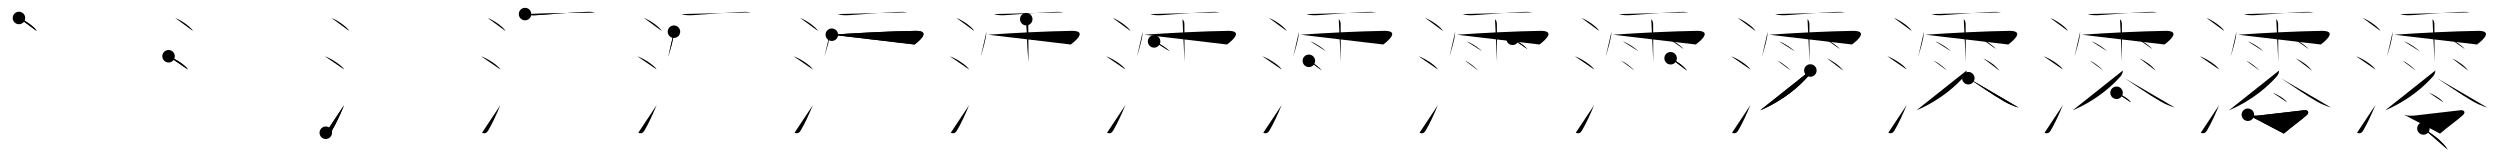 <svg class="stroke_order_diagram--svg_container_for_518662afd5dda79658001131" style="height: 100px; width: 1600px;" viewbox="0 0 1600 100"><desc>Created with Snap</desc><defs></defs><line class="stroke_order_diagram--bounding_box" x1="1" x2="1599" y1="1" y2="1"></line><line class="stroke_order_diagram--bounding_box" x1="1" x2="1" y1="1" y2="99"></line><line class="stroke_order_diagram--bounding_box" x1="1" x2="1599" y1="99" y2="99"></line><line class="stroke_order_diagram--guide_line" x1="0" x2="1600" y1="50" y2="50"></line><line class="stroke_order_diagram--guide_line" x1="50" x2="50" y1="1" y2="99"></line><line class="stroke_order_diagram--bounding_box" x1="99" x2="99" y1="1" y2="99"></line><path class="stroke_order_diagram--current_path" d="M16.13,15.5c4.01,1.47,10.36,6.05,11.37,8.34" id="kvg:06faa-s1" kvg:type="㇔" transform="matrix(1,0,0,1,-4,-4)" xmlns:kvg="http://kanjivg.tagaini.net"></path><path class="stroke_order_diagram--current_path" d="M16.13,15.5c4.01,1.47,10.36,6.05,11.37,8.34" id="Ske2pheujp" kvg:type="㇔" transform="matrix(1,0,0,1,-4,-4)" xmlns:kvg="http://kanjivg.tagaini.net"></path><circle class="stroke_order_diagram--path_start" cx="16.13" cy="15.5" r="4" transform="matrix(1,0,0,1,-4,-4)"></circle><line class="stroke_order_diagram--guide_line" x1="150" x2="150" y1="1" y2="99"></line><line class="stroke_order_diagram--bounding_box" x1="199" x2="199" y1="1" y2="99"></line><path class="stroke_order_diagram--existing_path" d="M16.13,15.5c4.01,1.47,10.36,6.05,11.37,8.34" id="Ske2pheujs" kvg:type="㇔" transform="matrix(1,0,0,1,96,-4)" xmlns:kvg="http://kanjivg.tagaini.net"></path><path class="stroke_order_diagram--current_path" d="M11.88,40c4.37,1.5,11.28,6.17,12.38,8.5" id="kvg:06faa-s2" kvg:type="㇔" transform="matrix(1,0,0,1,96,-4)" xmlns:kvg="http://kanjivg.tagaini.net"></path><path class="stroke_order_diagram--current_path" d="M11.88,40c4.37,1.5,11.28,6.17,12.38,8.5" id="Ske2pheuju" kvg:type="㇔" transform="matrix(1,0,0,1,96,-4)" xmlns:kvg="http://kanjivg.tagaini.net"></path><circle class="stroke_order_diagram--path_start" cx="11.88" cy="40" r="4" transform="matrix(1,0,0,1,96,-4)"></circle><line class="stroke_order_diagram--guide_line" x1="250" x2="250" y1="1" y2="99"></line><line class="stroke_order_diagram--bounding_box" x1="299" x2="299" y1="1" y2="99"></line><path class="stroke_order_diagram--existing_path" d="M16.13,15.5c4.01,1.47,10.36,6.05,11.37,8.34" id="Ske2pheujx" kvg:type="㇔" transform="matrix(1,0,0,1,196,-4)" xmlns:kvg="http://kanjivg.tagaini.net"></path><path class="stroke_order_diagram--existing_path" d="M11.88,40c4.37,1.5,11.28,6.17,12.38,8.5" id="Ske2pheujy" kvg:type="㇔" transform="matrix(1,0,0,1,196,-4)" xmlns:kvg="http://kanjivg.tagaini.net"></path><path class="stroke_order_diagram--current_path" d="M12.5,88.96c1.88,0.79,3.06,0.11,4-1.5c2.75-4.7,5.25-10.2,7.75-16.2" id="kvg:06faa-s3" kvg:type="㇀" transform="matrix(1,0,0,1,196,-4)" xmlns:kvg="http://kanjivg.tagaini.net"></path><path class="stroke_order_diagram--current_path" d="M12.5,88.96c1.88,0.79,3.06,0.11,4-1.5c2.75-4.7,5.25-10.2,7.75-16.2" id="Ske2pheuj10" kvg:type="㇀" transform="matrix(1,0,0,1,196,-4)" xmlns:kvg="http://kanjivg.tagaini.net"></path><circle class="stroke_order_diagram--path_start" cx="12.5" cy="88.96" r="4" transform="matrix(1,0,0,1,196,-4)"></circle><line class="stroke_order_diagram--guide_line" x1="350" x2="350" y1="1" y2="99"></line><line class="stroke_order_diagram--bounding_box" x1="399" x2="399" y1="1" y2="99"></line><path class="stroke_order_diagram--existing_path" d="M16.13,15.5c4.01,1.47,10.36,6.05,11.37,8.34" id="Ske2pheuj13" kvg:type="㇔" transform="matrix(1,0,0,1,296,-4)" xmlns:kvg="http://kanjivg.tagaini.net"></path><path class="stroke_order_diagram--existing_path" d="M11.88,40c4.37,1.5,11.28,6.17,12.38,8.5" id="Ske2pheuj14" kvg:type="㇔" transform="matrix(1,0,0,1,296,-4)" xmlns:kvg="http://kanjivg.tagaini.net"></path><path class="stroke_order_diagram--existing_path" d="M12.5,88.96c1.88,0.79,3.06,0.11,4-1.5c2.75-4.7,5.25-10.2,7.75-16.2" id="Ske2pheuj15" kvg:type="㇀" transform="matrix(1,0,0,1,296,-4)" xmlns:kvg="http://kanjivg.tagaini.net"></path><path class="stroke_order_diagram--current_path" d="M40.03,13.01c2.85,0.86,5.02,0.84,7.85,0.66c8.23-0.51,21.15-1.59,30.37-2.02c2.05-0.09,4.25-0.15,6.41,0.26" id="kvg:06faa-s4" kvg:type="㇐" transform="matrix(1,0,0,1,296,-4)" xmlns:kvg="http://kanjivg.tagaini.net"></path><path class="stroke_order_diagram--current_path" d="M40.03,13.01c2.85,0.86,5.02,0.84,7.85,0.66c8.23-0.51,21.15-1.59,30.37-2.02c2.05-0.09,4.25-0.15,6.41,0.26" id="Ske2pheuj17" kvg:type="㇐" transform="matrix(1,0,0,1,296,-4)" xmlns:kvg="http://kanjivg.tagaini.net"></path><circle class="stroke_order_diagram--path_start" cx="40.03" cy="13.01" r="4" transform="matrix(1,0,0,1,296,-4)"></circle><line class="stroke_order_diagram--guide_line" x1="450" x2="450" y1="1" y2="99"></line><line class="stroke_order_diagram--bounding_box" x1="499" x2="499" y1="1" y2="99"></line><path class="stroke_order_diagram--existing_path" d="M16.13,15.5c4.01,1.47,10.36,6.05,11.37,8.34" id="Ske2pheuj1a" kvg:type="㇔" transform="matrix(1,0,0,1,396,-4)" xmlns:kvg="http://kanjivg.tagaini.net"></path><path class="stroke_order_diagram--existing_path" d="M11.88,40c4.37,1.5,11.28,6.17,12.38,8.5" id="Ske2pheuj1b" kvg:type="㇔" transform="matrix(1,0,0,1,396,-4)" xmlns:kvg="http://kanjivg.tagaini.net"></path><path class="stroke_order_diagram--existing_path" d="M12.5,88.96c1.88,0.79,3.06,0.11,4-1.5c2.75-4.7,5.25-10.2,7.75-16.2" id="Ske2pheuj1c" kvg:type="㇀" transform="matrix(1,0,0,1,396,-4)" xmlns:kvg="http://kanjivg.tagaini.net"></path><path class="stroke_order_diagram--existing_path" d="M40.03,13.01c2.85,0.86,5.02,0.84,7.85,0.66c8.23-0.51,21.15-1.59,30.37-2.02c2.05-0.09,4.25-0.15,6.41,0.26" id="Ske2pheuj1d" kvg:type="㇐" transform="matrix(1,0,0,1,396,-4)" xmlns:kvg="http://kanjivg.tagaini.net"></path><path class="stroke_order_diagram--current_path" d="M35.33,24.29c-0.23,5.17-2.23,10.89-3.71,16.11" id="kvg:06faa-s5" kvg:type="㇔/㇑" transform="matrix(1,0,0,1,396,-4)" xmlns:kvg="http://kanjivg.tagaini.net"></path><path class="stroke_order_diagram--current_path" d="M35.33,24.29c-0.23,5.17-2.23,10.89-3.71,16.11" id="Ske2pheuj1f" kvg:type="㇔/㇑" transform="matrix(1,0,0,1,396,-4)" xmlns:kvg="http://kanjivg.tagaini.net"></path><circle class="stroke_order_diagram--path_start" cx="35.33" cy="24.29" r="4" transform="matrix(1,0,0,1,396,-4)"></circle><line class="stroke_order_diagram--guide_line" x1="550" x2="550" y1="1" y2="99"></line><line class="stroke_order_diagram--bounding_box" x1="599" x2="599" y1="1" y2="99"></line><path class="stroke_order_diagram--existing_path" d="M16.13,15.5c4.01,1.47,10.36,6.05,11.37,8.34" id="Ske2pheuj1i" kvg:type="㇔" transform="matrix(1,0,0,1,496,-4)" xmlns:kvg="http://kanjivg.tagaini.net"></path><path class="stroke_order_diagram--existing_path" d="M11.88,40c4.37,1.5,11.28,6.17,12.38,8.5" id="Ske2pheuj1j" kvg:type="㇔" transform="matrix(1,0,0,1,496,-4)" xmlns:kvg="http://kanjivg.tagaini.net"></path><path class="stroke_order_diagram--existing_path" d="M12.5,88.96c1.88,0.79,3.06,0.11,4-1.5c2.75-4.7,5.25-10.2,7.75-16.2" id="Ske2pheuj1k" kvg:type="㇀" transform="matrix(1,0,0,1,496,-4)" xmlns:kvg="http://kanjivg.tagaini.net"></path><path class="stroke_order_diagram--existing_path" d="M40.03,13.01c2.85,0.86,5.02,0.84,7.85,0.66c8.23-0.51,21.15-1.59,30.37-2.02c2.05-0.09,4.25-0.15,6.41,0.26" id="Ske2pheuj1l" kvg:type="㇐" transform="matrix(1,0,0,1,496,-4)" xmlns:kvg="http://kanjivg.tagaini.net"></path><path class="stroke_order_diagram--existing_path" d="M35.33,24.29c-0.23,5.17-2.23,10.89-3.71,16.11" id="Ske2pheuj1m" kvg:type="㇔/㇑" transform="matrix(1,0,0,1,496,-4)" xmlns:kvg="http://kanjivg.tagaini.net"></path><path class="stroke_order_diagram--current_path" d="M36.36,26.21C54.25,25,73.62,24,89.78,23.75c9.22-0.14,4.47,5-0.48,8.73" id="kvg:06faa-s6" kvg:type="㇖b/㇆" transform="matrix(1,0,0,1,496,-4)" xmlns:kvg="http://kanjivg.tagaini.net"></path><path class="stroke_order_diagram--current_path" d="M36.36,26.21C54.25,25,73.62,24,89.78,23.75c9.22-0.14,4.47,5-0.48,8.73" id="Ske2pheuj1o" kvg:type="㇖b/㇆" transform="matrix(1,0,0,1,496,-4)" xmlns:kvg="http://kanjivg.tagaini.net"></path><circle class="stroke_order_diagram--path_start" cx="36.36" cy="26.21" r="4" transform="matrix(1,0,0,1,496,-4)"></circle><line class="stroke_order_diagram--guide_line" x1="650" x2="650" y1="1" y2="99"></line><line class="stroke_order_diagram--bounding_box" x1="699" x2="699" y1="1" y2="99"></line><path class="stroke_order_diagram--existing_path" d="M16.13,15.5c4.01,1.47,10.36,6.05,11.37,8.34" id="Ske2pheuj1r" kvg:type="㇔" transform="matrix(1,0,0,1,596,-4)" xmlns:kvg="http://kanjivg.tagaini.net"></path><path class="stroke_order_diagram--existing_path" d="M11.88,40c4.37,1.5,11.28,6.17,12.38,8.5" id="Ske2pheuj1s" kvg:type="㇔" transform="matrix(1,0,0,1,596,-4)" xmlns:kvg="http://kanjivg.tagaini.net"></path><path class="stroke_order_diagram--existing_path" d="M12.5,88.96c1.88,0.79,3.06,0.11,4-1.5c2.75-4.7,5.25-10.2,7.75-16.2" id="Ske2pheuj1t" kvg:type="㇀" transform="matrix(1,0,0,1,596,-4)" xmlns:kvg="http://kanjivg.tagaini.net"></path><path class="stroke_order_diagram--existing_path" d="M40.03,13.01c2.85,0.86,5.02,0.84,7.85,0.66c8.23-0.51,21.15-1.59,30.37-2.02c2.05-0.09,4.25-0.15,6.41,0.26" id="Ske2pheuj1u" kvg:type="㇐" transform="matrix(1,0,0,1,596,-4)" xmlns:kvg="http://kanjivg.tagaini.net"></path><path class="stroke_order_diagram--existing_path" d="M35.33,24.29c-0.23,5.17-2.23,10.89-3.71,16.11" id="Ske2pheuj1v" kvg:type="㇔/㇑" transform="matrix(1,0,0,1,596,-4)" xmlns:kvg="http://kanjivg.tagaini.net"></path><path class="stroke_order_diagram--existing_path" d="M36.36,26.21C54.25,25,73.62,24,89.78,23.75c9.22-0.14,4.47,5-0.48,8.73" id="Ske2pheuj1w" kvg:type="㇖b/㇆" transform="matrix(1,0,0,1,596,-4)" xmlns:kvg="http://kanjivg.tagaini.net"></path><path class="stroke_order_diagram--current_path" d="M60.8,16.26c1.1,1.1,1.22,2.24,1.22,3.71c0,0.37,0.04,11.01,0.07,17.9c0.01,3.1,0.02,5.49,0.02,5.94" id="kvg:06faa-s7" kvg:type="㇑" transform="matrix(1,0,0,1,596,-4)" xmlns:kvg="http://kanjivg.tagaini.net"></path><path class="stroke_order_diagram--current_path" d="M60.8,16.26c1.1,1.1,1.22,2.24,1.22,3.71c0,0.37,0.04,11.01,0.07,17.9c0.01,3.1,0.02,5.49,0.02,5.94" id="Ske2pheuj1y" kvg:type="㇑" transform="matrix(1,0,0,1,596,-4)" xmlns:kvg="http://kanjivg.tagaini.net"></path><circle class="stroke_order_diagram--path_start" cx="60.8" cy="16.26" r="4" transform="matrix(1,0,0,1,596,-4)"></circle><line class="stroke_order_diagram--guide_line" x1="750" x2="750" y1="1" y2="99"></line><line class="stroke_order_diagram--bounding_box" x1="799" x2="799" y1="1" y2="99"></line><path class="stroke_order_diagram--existing_path" d="M16.13,15.5c4.01,1.47,10.36,6.05,11.37,8.34" id="Ske2pheuj21" kvg:type="㇔" transform="matrix(1,0,0,1,696,-4)" xmlns:kvg="http://kanjivg.tagaini.net"></path><path class="stroke_order_diagram--existing_path" d="M11.88,40c4.37,1.5,11.28,6.17,12.38,8.5" id="Ske2pheuj22" kvg:type="㇔" transform="matrix(1,0,0,1,696,-4)" xmlns:kvg="http://kanjivg.tagaini.net"></path><path class="stroke_order_diagram--existing_path" d="M12.5,88.96c1.88,0.79,3.06,0.11,4-1.5c2.75-4.7,5.25-10.2,7.75-16.2" id="Ske2pheuj23" kvg:type="㇀" transform="matrix(1,0,0,1,696,-4)" xmlns:kvg="http://kanjivg.tagaini.net"></path><path class="stroke_order_diagram--existing_path" d="M40.03,13.01c2.85,0.86,5.02,0.84,7.85,0.66c8.23-0.51,21.15-1.59,30.37-2.02c2.05-0.09,4.25-0.15,6.41,0.26" id="Ske2pheuj24" kvg:type="㇐" transform="matrix(1,0,0,1,696,-4)" xmlns:kvg="http://kanjivg.tagaini.net"></path><path class="stroke_order_diagram--existing_path" d="M35.33,24.29c-0.23,5.17-2.23,10.89-3.71,16.11" id="Ske2pheuj25" kvg:type="㇔/㇑" transform="matrix(1,0,0,1,696,-4)" xmlns:kvg="http://kanjivg.tagaini.net"></path><path class="stroke_order_diagram--existing_path" d="M36.36,26.21C54.25,25,73.62,24,89.78,23.75c9.22-0.14,4.47,5-0.48,8.73" id="Ske2pheuj26" kvg:type="㇖b/㇆" transform="matrix(1,0,0,1,696,-4)" xmlns:kvg="http://kanjivg.tagaini.net"></path><path class="stroke_order_diagram--existing_path" d="M60.8,16.26c1.1,1.1,1.22,2.24,1.22,3.71c0,0.37,0.04,11.01,0.07,17.9c0.01,3.1,0.02,5.49,0.02,5.94" id="Ske2pheuj27" kvg:type="㇑" transform="matrix(1,0,0,1,696,-4)" xmlns:kvg="http://kanjivg.tagaini.net"></path><path class="stroke_order_diagram--current_path" d="M42.62,30.5c3.45,1.12,8.15,4.48,10.03,6.35" id="kvg:06faa-s8" kvg:type="㇔" transform="matrix(1,0,0,1,696,-4)" xmlns:kvg="http://kanjivg.tagaini.net"></path><path class="stroke_order_diagram--current_path" d="M42.62,30.5c3.45,1.12,8.15,4.48,10.03,6.35" id="Ske2pheuj29" kvg:type="㇔" transform="matrix(1,0,0,1,696,-4)" xmlns:kvg="http://kanjivg.tagaini.net"></path><circle class="stroke_order_diagram--path_start" cx="42.62" cy="30.5" r="4" transform="matrix(1,0,0,1,696,-4)"></circle><line class="stroke_order_diagram--guide_line" x1="850" x2="850" y1="1" y2="99"></line><line class="stroke_order_diagram--bounding_box" x1="899" x2="899" y1="1" y2="99"></line><path class="stroke_order_diagram--existing_path" d="M16.13,15.5c4.01,1.47,10.36,6.05,11.37,8.34" id="Ske2pheuj2c" kvg:type="㇔" transform="matrix(1,0,0,1,796,-4)" xmlns:kvg="http://kanjivg.tagaini.net"></path><path class="stroke_order_diagram--existing_path" d="M11.88,40c4.37,1.5,11.28,6.17,12.38,8.5" id="Ske2pheuj2d" kvg:type="㇔" transform="matrix(1,0,0,1,796,-4)" xmlns:kvg="http://kanjivg.tagaini.net"></path><path class="stroke_order_diagram--existing_path" d="M12.5,88.96c1.88,0.79,3.06,0.11,4-1.5c2.75-4.7,5.25-10.2,7.75-16.2" id="Ske2pheuj2e" kvg:type="㇀" transform="matrix(1,0,0,1,796,-4)" xmlns:kvg="http://kanjivg.tagaini.net"></path><path class="stroke_order_diagram--existing_path" d="M40.03,13.01c2.85,0.86,5.02,0.84,7.85,0.66c8.23-0.51,21.15-1.59,30.37-2.02c2.05-0.09,4.25-0.15,6.41,0.26" id="Ske2pheuj2f" kvg:type="㇐" transform="matrix(1,0,0,1,796,-4)" xmlns:kvg="http://kanjivg.tagaini.net"></path><path class="stroke_order_diagram--existing_path" d="M35.33,24.29c-0.23,5.17-2.23,10.89-3.71,16.11" id="Ske2pheuj2g" kvg:type="㇔/㇑" transform="matrix(1,0,0,1,796,-4)" xmlns:kvg="http://kanjivg.tagaini.net"></path><path class="stroke_order_diagram--existing_path" d="M36.36,26.21C54.25,25,73.62,24,89.78,23.75c9.22-0.14,4.47,5-0.48,8.73" id="Ske2pheuj2h" kvg:type="㇖b/㇆" transform="matrix(1,0,0,1,796,-4)" xmlns:kvg="http://kanjivg.tagaini.net"></path><path class="stroke_order_diagram--existing_path" d="M60.8,16.26c1.1,1.1,1.22,2.24,1.22,3.71c0,0.37,0.04,11.01,0.07,17.9c0.01,3.1,0.02,5.49,0.02,5.94" id="Ske2pheuj2i" kvg:type="㇑" transform="matrix(1,0,0,1,796,-4)" xmlns:kvg="http://kanjivg.tagaini.net"></path><path class="stroke_order_diagram--existing_path" d="M42.62,30.5c3.45,1.12,8.15,4.48,10.03,6.35" id="Ske2pheuj2j" kvg:type="㇔" transform="matrix(1,0,0,1,796,-4)" xmlns:kvg="http://kanjivg.tagaini.net"></path><path class="stroke_order_diagram--current_path" d="M41.67,42.93c2.71,0.98,6.9,4.58,8.37,6.22" id="kvg:06faa-s9" kvg:type="㇔" transform="matrix(1,0,0,1,796,-4)" xmlns:kvg="http://kanjivg.tagaini.net"></path><path class="stroke_order_diagram--current_path" d="M41.67,42.93c2.71,0.98,6.9,4.58,8.37,6.22" id="Ske2pheuj2l" kvg:type="㇔" transform="matrix(1,0,0,1,796,-4)" xmlns:kvg="http://kanjivg.tagaini.net"></path><circle class="stroke_order_diagram--path_start" cx="41.67" cy="42.93" r="4" transform="matrix(1,0,0,1,796,-4)"></circle><line class="stroke_order_diagram--guide_line" x1="950" x2="950" y1="1" y2="99"></line><line class="stroke_order_diagram--bounding_box" x1="999" x2="999" y1="1" y2="99"></line><path class="stroke_order_diagram--existing_path" d="M16.13,15.5c4.01,1.47,10.36,6.05,11.37,8.34" id="Ske2pheuj2o" kvg:type="㇔" transform="matrix(1,0,0,1,896,-4)" xmlns:kvg="http://kanjivg.tagaini.net"></path><path class="stroke_order_diagram--existing_path" d="M11.88,40c4.37,1.5,11.28,6.17,12.38,8.5" id="Ske2pheuj2p" kvg:type="㇔" transform="matrix(1,0,0,1,896,-4)" xmlns:kvg="http://kanjivg.tagaini.net"></path><path class="stroke_order_diagram--existing_path" d="M12.5,88.96c1.88,0.79,3.06,0.11,4-1.5c2.75-4.7,5.25-10.2,7.75-16.2" id="Ske2pheuj2q" kvg:type="㇀" transform="matrix(1,0,0,1,896,-4)" xmlns:kvg="http://kanjivg.tagaini.net"></path><path class="stroke_order_diagram--existing_path" d="M40.03,13.01c2.85,0.86,5.02,0.84,7.85,0.66c8.23-0.51,21.15-1.59,30.37-2.02c2.05-0.09,4.25-0.15,6.41,0.26" id="Ske2pheuj2r" kvg:type="㇐" transform="matrix(1,0,0,1,896,-4)" xmlns:kvg="http://kanjivg.tagaini.net"></path><path class="stroke_order_diagram--existing_path" d="M35.33,24.29c-0.23,5.17-2.23,10.89-3.71,16.11" id="Ske2pheuj2s" kvg:type="㇔/㇑" transform="matrix(1,0,0,1,896,-4)" xmlns:kvg="http://kanjivg.tagaini.net"></path><path class="stroke_order_diagram--existing_path" d="M36.36,26.21C54.25,25,73.62,24,89.78,23.75c9.22-0.14,4.47,5-0.48,8.73" id="Ske2pheuj2t" kvg:type="㇖b/㇆" transform="matrix(1,0,0,1,896,-4)" xmlns:kvg="http://kanjivg.tagaini.net"></path><path class="stroke_order_diagram--existing_path" d="M60.8,16.26c1.1,1.1,1.22,2.24,1.22,3.71c0,0.37,0.04,11.01,0.07,17.9c0.01,3.1,0.02,5.49,0.02,5.94" id="Ske2pheuj2u" kvg:type="㇑" transform="matrix(1,0,0,1,896,-4)" xmlns:kvg="http://kanjivg.tagaini.net"></path><path class="stroke_order_diagram--existing_path" d="M42.62,30.5c3.45,1.12,8.15,4.48,10.03,6.35" id="Ske2pheuj2v" kvg:type="㇔" transform="matrix(1,0,0,1,896,-4)" xmlns:kvg="http://kanjivg.tagaini.net"></path><path class="stroke_order_diagram--existing_path" d="M41.67,42.93c2.71,0.98,6.9,4.58,8.37,6.22" id="Ske2pheuj2w" kvg:type="㇔" transform="matrix(1,0,0,1,896,-4)" xmlns:kvg="http://kanjivg.tagaini.net"></path><path class="stroke_order_diagram--current_path" d="M72.04,28.82c3.72,1.72,7.58,4.3,9.43,6.58" id="kvg:06faa-s10" kvg:type="㇔" transform="matrix(1,0,0,1,896,-4)" xmlns:kvg="http://kanjivg.tagaini.net"></path><path class="stroke_order_diagram--current_path" d="M72.04,28.82c3.72,1.72,7.58,4.3,9.43,6.58" id="Ske2pheuj2y" kvg:type="㇔" transform="matrix(1,0,0,1,896,-4)" xmlns:kvg="http://kanjivg.tagaini.net"></path><circle class="stroke_order_diagram--path_start" cx="72.04" cy="28.82" r="4" transform="matrix(1,0,0,1,896,-4)"></circle><line class="stroke_order_diagram--guide_line" x1="1050" x2="1050" y1="1" y2="99"></line><line class="stroke_order_diagram--bounding_box" x1="1099" x2="1099" y1="1" y2="99"></line><path class="stroke_order_diagram--existing_path" d="M16.13,15.5c4.01,1.47,10.36,6.05,11.37,8.34" id="Ske2pheuj31" kvg:type="㇔" transform="matrix(1,0,0,1,996,-4)" xmlns:kvg="http://kanjivg.tagaini.net"></path><path class="stroke_order_diagram--existing_path" d="M11.88,40c4.37,1.5,11.28,6.17,12.38,8.5" id="Ske2pheuj32" kvg:type="㇔" transform="matrix(1,0,0,1,996,-4)" xmlns:kvg="http://kanjivg.tagaini.net"></path><path class="stroke_order_diagram--existing_path" d="M12.5,88.96c1.88,0.79,3.06,0.11,4-1.5c2.75-4.7,5.25-10.2,7.75-16.2" id="Ske2pheuj33" kvg:type="㇀" transform="matrix(1,0,0,1,996,-4)" xmlns:kvg="http://kanjivg.tagaini.net"></path><path class="stroke_order_diagram--existing_path" d="M40.03,13.01c2.85,0.86,5.02,0.84,7.85,0.66c8.23-0.51,21.15-1.59,30.37-2.02c2.05-0.09,4.25-0.15,6.41,0.26" id="Ske2pheuj34" kvg:type="㇐" transform="matrix(1,0,0,1,996,-4)" xmlns:kvg="http://kanjivg.tagaini.net"></path><path class="stroke_order_diagram--existing_path" d="M35.33,24.29c-0.23,5.17-2.23,10.89-3.71,16.11" id="Ske2pheuj35" kvg:type="㇔/㇑" transform="matrix(1,0,0,1,996,-4)" xmlns:kvg="http://kanjivg.tagaini.net"></path><path class="stroke_order_diagram--existing_path" d="M36.36,26.21C54.25,25,73.62,24,89.78,23.75c9.22-0.14,4.47,5-0.48,8.73" id="Ske2pheuj36" kvg:type="㇖b/㇆" transform="matrix(1,0,0,1,996,-4)" xmlns:kvg="http://kanjivg.tagaini.net"></path><path class="stroke_order_diagram--existing_path" d="M60.8,16.26c1.1,1.1,1.22,2.24,1.22,3.71c0,0.37,0.04,11.01,0.07,17.9c0.01,3.1,0.02,5.49,0.02,5.94" id="Ske2pheuj37" kvg:type="㇑" transform="matrix(1,0,0,1,996,-4)" xmlns:kvg="http://kanjivg.tagaini.net"></path><path class="stroke_order_diagram--existing_path" d="M42.62,30.5c3.45,1.12,8.15,4.48,10.03,6.35" id="Ske2pheuj38" kvg:type="㇔" transform="matrix(1,0,0,1,996,-4)" xmlns:kvg="http://kanjivg.tagaini.net"></path><path class="stroke_order_diagram--existing_path" d="M41.67,42.93c2.71,0.98,6.9,4.58,8.37,6.22" id="Ske2pheuj39" kvg:type="㇔" transform="matrix(1,0,0,1,996,-4)" xmlns:kvg="http://kanjivg.tagaini.net"></path><path class="stroke_order_diagram--existing_path" d="M72.04,28.82c3.72,1.72,7.58,4.3,9.43,6.58" id="Ske2pheuj3a" kvg:type="㇔" transform="matrix(1,0,0,1,996,-4)" xmlns:kvg="http://kanjivg.tagaini.net"></path><path class="stroke_order_diagram--current_path" d="M73.19,41.28c4.19,1.97,8.19,4.85,10.54,7.99" id="kvg:06faa-s11" kvg:type="㇔" transform="matrix(1,0,0,1,996,-4)" xmlns:kvg="http://kanjivg.tagaini.net"></path><path class="stroke_order_diagram--current_path" d="M73.19,41.28c4.19,1.97,8.19,4.85,10.54,7.99" id="Ske2pheuj3c" kvg:type="㇔" transform="matrix(1,0,0,1,996,-4)" xmlns:kvg="http://kanjivg.tagaini.net"></path><circle class="stroke_order_diagram--path_start" cx="73.19" cy="41.28" r="4" transform="matrix(1,0,0,1,996,-4)"></circle><line class="stroke_order_diagram--guide_line" x1="1150" x2="1150" y1="1" y2="99"></line><line class="stroke_order_diagram--bounding_box" x1="1199" x2="1199" y1="1" y2="99"></line><path class="stroke_order_diagram--existing_path" d="M16.13,15.5c4.01,1.47,10.36,6.05,11.37,8.34" id="Ske2pheuj3f" kvg:type="㇔" transform="matrix(1,0,0,1,1096,-4)" xmlns:kvg="http://kanjivg.tagaini.net"></path><path class="stroke_order_diagram--existing_path" d="M11.88,40c4.37,1.5,11.28,6.17,12.38,8.5" id="Ske2pheuj3g" kvg:type="㇔" transform="matrix(1,0,0,1,1096,-4)" xmlns:kvg="http://kanjivg.tagaini.net"></path><path class="stroke_order_diagram--existing_path" d="M12.5,88.96c1.88,0.79,3.06,0.11,4-1.5c2.75-4.7,5.25-10.2,7.75-16.2" id="Ske2pheuj3h" kvg:type="㇀" transform="matrix(1,0,0,1,1096,-4)" xmlns:kvg="http://kanjivg.tagaini.net"></path><path class="stroke_order_diagram--existing_path" d="M40.03,13.01c2.85,0.86,5.02,0.84,7.85,0.66c8.23-0.51,21.15-1.59,30.37-2.02c2.05-0.09,4.25-0.15,6.41,0.26" id="Ske2pheuj3i" kvg:type="㇐" transform="matrix(1,0,0,1,1096,-4)" xmlns:kvg="http://kanjivg.tagaini.net"></path><path class="stroke_order_diagram--existing_path" d="M35.33,24.29c-0.23,5.17-2.23,10.89-3.71,16.11" id="Ske2pheuj3j" kvg:type="㇔/㇑" transform="matrix(1,0,0,1,1096,-4)" xmlns:kvg="http://kanjivg.tagaini.net"></path><path class="stroke_order_diagram--existing_path" d="M36.36,26.21C54.25,25,73.62,24,89.78,23.75c9.22-0.14,4.47,5-0.48,8.73" id="Ske2pheuj3k" kvg:type="㇖b/㇆" transform="matrix(1,0,0,1,1096,-4)" xmlns:kvg="http://kanjivg.tagaini.net"></path><path class="stroke_order_diagram--existing_path" d="M60.8,16.26c1.1,1.1,1.22,2.24,1.22,3.71c0,0.37,0.04,11.01,0.07,17.9c0.01,3.1,0.02,5.49,0.02,5.94" id="Ske2pheuj3l" kvg:type="㇑" transform="matrix(1,0,0,1,1096,-4)" xmlns:kvg="http://kanjivg.tagaini.net"></path><path class="stroke_order_diagram--existing_path" d="M42.62,30.5c3.45,1.12,8.15,4.48,10.03,6.35" id="Ske2pheuj3m" kvg:type="㇔" transform="matrix(1,0,0,1,1096,-4)" xmlns:kvg="http://kanjivg.tagaini.net"></path><path class="stroke_order_diagram--existing_path" d="M41.67,42.93c2.71,0.98,6.9,4.58,8.37,6.22" id="Ske2pheuj3n" kvg:type="㇔" transform="matrix(1,0,0,1,1096,-4)" xmlns:kvg="http://kanjivg.tagaini.net"></path><path class="stroke_order_diagram--existing_path" d="M72.04,28.82c3.72,1.72,7.58,4.3,9.43,6.58" id="Ske2pheuj3o" kvg:type="㇔" transform="matrix(1,0,0,1,1096,-4)" xmlns:kvg="http://kanjivg.tagaini.net"></path><path class="stroke_order_diagram--existing_path" d="M73.19,41.28c4.19,1.97,8.19,4.85,10.54,7.99" id="Ske2pheuj3p" kvg:type="㇔" transform="matrix(1,0,0,1,1096,-4)" xmlns:kvg="http://kanjivg.tagaini.net"></path><path class="stroke_order_diagram--current_path" d="M62.63,49.12c-0.01,1.25-0.6,2.72-1.32,3.55C56.38,58.38,46.12,68,30.5,74.62" id="kvg:06faa-s12" kvg:type="㇒" transform="matrix(1,0,0,1,1096,-4)" xmlns:kvg="http://kanjivg.tagaini.net"></path><path class="stroke_order_diagram--current_path" d="M62.63,49.12c-0.01,1.25-0.6,2.72-1.32,3.55C56.38,58.38,46.12,68,30.5,74.62" id="Ske2pheuj3r" kvg:type="㇒" transform="matrix(1,0,0,1,1096,-4)" xmlns:kvg="http://kanjivg.tagaini.net"></path><circle class="stroke_order_diagram--path_start" cx="62.63" cy="49.12" r="4" transform="matrix(1,0,0,1,1096,-4)"></circle><line class="stroke_order_diagram--guide_line" x1="1250" x2="1250" y1="1" y2="99"></line><line class="stroke_order_diagram--bounding_box" x1="1299" x2="1299" y1="1" y2="99"></line><path class="stroke_order_diagram--existing_path" d="M16.13,15.5c4.01,1.47,10.36,6.05,11.37,8.34" id="Ske2pheuj3u" kvg:type="㇔" transform="matrix(1,0,0,1,1196,-4)" xmlns:kvg="http://kanjivg.tagaini.net"></path><path class="stroke_order_diagram--existing_path" d="M11.88,40c4.37,1.5,11.28,6.17,12.38,8.5" id="Ske2pheuj3v" kvg:type="㇔" transform="matrix(1,0,0,1,1196,-4)" xmlns:kvg="http://kanjivg.tagaini.net"></path><path class="stroke_order_diagram--existing_path" d="M12.5,88.96c1.88,0.79,3.06,0.11,4-1.5c2.75-4.7,5.25-10.2,7.75-16.2" id="Ske2pheuj3w" kvg:type="㇀" transform="matrix(1,0,0,1,1196,-4)" xmlns:kvg="http://kanjivg.tagaini.net"></path><path class="stroke_order_diagram--existing_path" d="M40.03,13.01c2.85,0.86,5.02,0.84,7.85,0.66c8.23-0.51,21.15-1.59,30.37-2.02c2.05-0.09,4.25-0.15,6.41,0.26" id="Ske2pheuj3x" kvg:type="㇐" transform="matrix(1,0,0,1,1196,-4)" xmlns:kvg="http://kanjivg.tagaini.net"></path><path class="stroke_order_diagram--existing_path" d="M35.33,24.29c-0.23,5.17-2.23,10.89-3.71,16.11" id="Ske2pheuj3y" kvg:type="㇔/㇑" transform="matrix(1,0,0,1,1196,-4)" xmlns:kvg="http://kanjivg.tagaini.net"></path><path class="stroke_order_diagram--existing_path" d="M36.36,26.21C54.25,25,73.62,24,89.78,23.75c9.22-0.14,4.47,5-0.48,8.73" id="Ske2pheuj3z" kvg:type="㇖b/㇆" transform="matrix(1,0,0,1,1196,-4)" xmlns:kvg="http://kanjivg.tagaini.net"></path><path class="stroke_order_diagram--existing_path" d="M60.8,16.26c1.1,1.1,1.22,2.24,1.22,3.71c0,0.37,0.04,11.01,0.07,17.9c0.01,3.1,0.02,5.49,0.02,5.94" id="Ske2pheuj40" kvg:type="㇑" transform="matrix(1,0,0,1,1196,-4)" xmlns:kvg="http://kanjivg.tagaini.net"></path><path class="stroke_order_diagram--existing_path" d="M42.62,30.5c3.45,1.12,8.15,4.48,10.03,6.35" id="Ske2pheuj41" kvg:type="㇔" transform="matrix(1,0,0,1,1196,-4)" xmlns:kvg="http://kanjivg.tagaini.net"></path><path class="stroke_order_diagram--existing_path" d="M41.67,42.93c2.71,0.98,6.9,4.58,8.37,6.22" id="Ske2pheuj42" kvg:type="㇔" transform="matrix(1,0,0,1,1196,-4)" xmlns:kvg="http://kanjivg.tagaini.net"></path><path class="stroke_order_diagram--existing_path" d="M72.04,28.82c3.72,1.72,7.58,4.3,9.43,6.58" id="Ske2pheuj43" kvg:type="㇔" transform="matrix(1,0,0,1,1196,-4)" xmlns:kvg="http://kanjivg.tagaini.net"></path><path class="stroke_order_diagram--existing_path" d="M73.19,41.28c4.19,1.97,8.19,4.85,10.54,7.99" id="Ske2pheuj44" kvg:type="㇔" transform="matrix(1,0,0,1,1196,-4)" xmlns:kvg="http://kanjivg.tagaini.net"></path><path class="stroke_order_diagram--existing_path" d="M62.63,49.12c-0.01,1.25-0.6,2.72-1.32,3.55C56.38,58.38,46.12,68,30.5,74.62" id="Ske2pheuj45" kvg:type="㇒" transform="matrix(1,0,0,1,1196,-4)" xmlns:kvg="http://kanjivg.tagaini.net"></path><path class="stroke_order_diagram--current_path" d="M63.73,54.04c5.52,3.59,15.56,10.67,23.09,14.93C89.75,70.62,92,71.62,96,72.9" id="kvg:06faa-s13" kvg:type="㇏" transform="matrix(1,0,0,1,1196,-4)" xmlns:kvg="http://kanjivg.tagaini.net"></path><path class="stroke_order_diagram--current_path" d="M63.73,54.04c5.52,3.59,15.56,10.67,23.09,14.93C89.75,70.62,92,71.62,96,72.9" id="Ske2pheuj47" kvg:type="㇏" transform="matrix(1,0,0,1,1196,-4)" xmlns:kvg="http://kanjivg.tagaini.net"></path><circle class="stroke_order_diagram--path_start" cx="63.73" cy="54.04" r="4" transform="matrix(1,0,0,1,1196,-4)"></circle><line class="stroke_order_diagram--guide_line" x1="1350" x2="1350" y1="1" y2="99"></line><line class="stroke_order_diagram--bounding_box" x1="1399" x2="1399" y1="1" y2="99"></line><path class="stroke_order_diagram--existing_path" d="M16.13,15.5c4.01,1.47,10.36,6.05,11.37,8.34" id="Ske2pheuj4a" kvg:type="㇔" transform="matrix(1,0,0,1,1296,-4)" xmlns:kvg="http://kanjivg.tagaini.net"></path><path class="stroke_order_diagram--existing_path" d="M11.88,40c4.37,1.5,11.28,6.17,12.38,8.5" id="Ske2pheuj4b" kvg:type="㇔" transform="matrix(1,0,0,1,1296,-4)" xmlns:kvg="http://kanjivg.tagaini.net"></path><path class="stroke_order_diagram--existing_path" d="M12.5,88.96c1.88,0.79,3.06,0.11,4-1.5c2.75-4.7,5.25-10.2,7.75-16.2" id="Ske2pheuj4c" kvg:type="㇀" transform="matrix(1,0,0,1,1296,-4)" xmlns:kvg="http://kanjivg.tagaini.net"></path><path class="stroke_order_diagram--existing_path" d="M40.03,13.01c2.85,0.86,5.02,0.84,7.85,0.66c8.23-0.51,21.15-1.59,30.37-2.02c2.05-0.09,4.25-0.15,6.41,0.26" id="Ske2pheuj4d" kvg:type="㇐" transform="matrix(1,0,0,1,1296,-4)" xmlns:kvg="http://kanjivg.tagaini.net"></path><path class="stroke_order_diagram--existing_path" d="M35.33,24.29c-0.23,5.17-2.23,10.89-3.71,16.11" id="Ske2pheuj4e" kvg:type="㇔/㇑" transform="matrix(1,0,0,1,1296,-4)" xmlns:kvg="http://kanjivg.tagaini.net"></path><path class="stroke_order_diagram--existing_path" d="M36.36,26.21C54.25,25,73.62,24,89.78,23.75c9.22-0.14,4.47,5-0.48,8.73" id="Ske2pheuj4f" kvg:type="㇖b/㇆" transform="matrix(1,0,0,1,1296,-4)" xmlns:kvg="http://kanjivg.tagaini.net"></path><path class="stroke_order_diagram--existing_path" d="M60.8,16.26c1.1,1.1,1.22,2.24,1.22,3.71c0,0.37,0.04,11.01,0.07,17.9c0.01,3.1,0.02,5.49,0.02,5.94" id="Ske2pheuj4g" kvg:type="㇑" transform="matrix(1,0,0,1,1296,-4)" xmlns:kvg="http://kanjivg.tagaini.net"></path><path class="stroke_order_diagram--existing_path" d="M42.62,30.5c3.45,1.12,8.15,4.48,10.03,6.35" id="Ske2pheuj4h" kvg:type="㇔" transform="matrix(1,0,0,1,1296,-4)" xmlns:kvg="http://kanjivg.tagaini.net"></path><path class="stroke_order_diagram--existing_path" d="M41.67,42.93c2.71,0.98,6.9,4.58,8.37,6.22" id="Ske2pheuj4i" kvg:type="㇔" transform="matrix(1,0,0,1,1296,-4)" xmlns:kvg="http://kanjivg.tagaini.net"></path><path class="stroke_order_diagram--existing_path" d="M72.04,28.82c3.72,1.72,7.58,4.3,9.43,6.58" id="Ske2pheuj4j" kvg:type="㇔" transform="matrix(1,0,0,1,1296,-4)" xmlns:kvg="http://kanjivg.tagaini.net"></path><path class="stroke_order_diagram--existing_path" d="M73.19,41.28c4.19,1.97,8.19,4.85,10.54,7.99" id="Ske2pheuj4k" kvg:type="㇔" transform="matrix(1,0,0,1,1296,-4)" xmlns:kvg="http://kanjivg.tagaini.net"></path><path class="stroke_order_diagram--existing_path" d="M62.63,49.12c-0.01,1.25-0.6,2.72-1.32,3.55C56.38,58.38,46.12,68,30.5,74.62" id="Ske2pheuj4l" kvg:type="㇒" transform="matrix(1,0,0,1,1296,-4)" xmlns:kvg="http://kanjivg.tagaini.net"></path><path class="stroke_order_diagram--existing_path" d="M63.73,54.04c5.52,3.59,15.56,10.67,23.09,14.93C89.75,70.62,92,71.62,96,72.9" id="Ske2pheuj4m" kvg:type="㇏" transform="matrix(1,0,0,1,1296,-4)" xmlns:kvg="http://kanjivg.tagaini.net"></path><path class="stroke_order_diagram--current_path" d="M58.6,63.37c3.21,1.08,8.28,4.42,9.08,6.09" id="kvg:06faa-s14" kvg:type="㇔" transform="matrix(1,0,0,1,1296,-4)" xmlns:kvg="http://kanjivg.tagaini.net"></path><path class="stroke_order_diagram--current_path" d="M58.6,63.37c3.21,1.08,8.28,4.42,9.08,6.09" id="Ske2pheuj4o" kvg:type="㇔" transform="matrix(1,0,0,1,1296,-4)" xmlns:kvg="http://kanjivg.tagaini.net"></path><circle class="stroke_order_diagram--path_start" cx="58.6" cy="63.37" r="4" transform="matrix(1,0,0,1,1296,-4)"></circle><line class="stroke_order_diagram--guide_line" x1="1450" x2="1450" y1="1" y2="99"></line><line class="stroke_order_diagram--bounding_box" x1="1499" x2="1499" y1="1" y2="99"></line><path class="stroke_order_diagram--existing_path" d="M16.13,15.5c4.01,1.47,10.36,6.05,11.37,8.34" id="Ske2pheuj4r" kvg:type="㇔" transform="matrix(1,0,0,1,1396,-4)" xmlns:kvg="http://kanjivg.tagaini.net"></path><path class="stroke_order_diagram--existing_path" d="M11.88,40c4.37,1.5,11.28,6.17,12.38,8.5" id="Ske2pheuj4s" kvg:type="㇔" transform="matrix(1,0,0,1,1396,-4)" xmlns:kvg="http://kanjivg.tagaini.net"></path><path class="stroke_order_diagram--existing_path" d="M12.5,88.96c1.88,0.79,3.06,0.11,4-1.5c2.75-4.7,5.25-10.2,7.75-16.2" id="Ske2pheuj4t" kvg:type="㇀" transform="matrix(1,0,0,1,1396,-4)" xmlns:kvg="http://kanjivg.tagaini.net"></path><path class="stroke_order_diagram--existing_path" d="M40.03,13.01c2.85,0.86,5.02,0.84,7.85,0.66c8.23-0.51,21.15-1.59,30.37-2.02c2.05-0.09,4.25-0.15,6.41,0.26" id="Ske2pheuj4u" kvg:type="㇐" transform="matrix(1,0,0,1,1396,-4)" xmlns:kvg="http://kanjivg.tagaini.net"></path><path class="stroke_order_diagram--existing_path" d="M35.33,24.29c-0.23,5.17-2.23,10.89-3.71,16.11" id="Ske2pheuj4v" kvg:type="㇔/㇑" transform="matrix(1,0,0,1,1396,-4)" xmlns:kvg="http://kanjivg.tagaini.net"></path><path class="stroke_order_diagram--existing_path" d="M36.36,26.21C54.25,25,73.62,24,89.78,23.75c9.22-0.14,4.47,5-0.48,8.73" id="Ske2pheuj4w" kvg:type="㇖b/㇆" transform="matrix(1,0,0,1,1396,-4)" xmlns:kvg="http://kanjivg.tagaini.net"></path><path class="stroke_order_diagram--existing_path" d="M60.8,16.26c1.1,1.1,1.22,2.24,1.22,3.71c0,0.37,0.04,11.01,0.07,17.9c0.01,3.1,0.02,5.49,0.02,5.94" id="Ske2pheuj4x" kvg:type="㇑" transform="matrix(1,0,0,1,1396,-4)" xmlns:kvg="http://kanjivg.tagaini.net"></path><path class="stroke_order_diagram--existing_path" d="M42.62,30.5c3.45,1.12,8.15,4.48,10.03,6.35" id="Ske2pheuj4y" kvg:type="㇔" transform="matrix(1,0,0,1,1396,-4)" xmlns:kvg="http://kanjivg.tagaini.net"></path><path class="stroke_order_diagram--existing_path" d="M41.67,42.93c2.71,0.98,6.9,4.58,8.37,6.22" id="Ske2pheuj4z" kvg:type="㇔" transform="matrix(1,0,0,1,1396,-4)" xmlns:kvg="http://kanjivg.tagaini.net"></path><path class="stroke_order_diagram--existing_path" d="M72.04,28.82c3.72,1.72,7.58,4.3,9.43,6.58" id="Ske2pheuj50" kvg:type="㇔" transform="matrix(1,0,0,1,1396,-4)" xmlns:kvg="http://kanjivg.tagaini.net"></path><path class="stroke_order_diagram--existing_path" d="M73.19,41.28c4.19,1.97,8.19,4.85,10.54,7.99" id="Ske2pheuj51" kvg:type="㇔" transform="matrix(1,0,0,1,1396,-4)" xmlns:kvg="http://kanjivg.tagaini.net"></path><path class="stroke_order_diagram--existing_path" d="M62.63,49.12c-0.01,1.25-0.6,2.72-1.32,3.55C56.38,58.38,46.12,68,30.5,74.62" id="Ske2pheuj52" kvg:type="㇒" transform="matrix(1,0,0,1,1396,-4)" xmlns:kvg="http://kanjivg.tagaini.net"></path><path class="stroke_order_diagram--existing_path" d="M63.73,54.04c5.52,3.59,15.56,10.67,23.09,14.93C89.75,70.62,92,71.62,96,72.9" id="Ske2pheuj53" kvg:type="㇏" transform="matrix(1,0,0,1,1396,-4)" xmlns:kvg="http://kanjivg.tagaini.net"></path><path class="stroke_order_diagram--existing_path" d="M58.6,63.37c3.21,1.08,8.28,4.42,9.08,6.09" id="Ske2pheuj54" kvg:type="㇔" transform="matrix(1,0,0,1,1396,-4)" xmlns:kvg="http://kanjivg.tagaini.net"></path><path class="stroke_order_diagram--current_path" d="M42.63,77.43c2.62,0.82,5.08,0.7,7.25,0.46c7.38-0.81,26.62-3.08,28.78-3.34c2.56-0.31,3.45,1.48,1.61,3.13c-4.3,3.86-8.52,6.58-14.64,11.83" id="kvg:06faa-s15" kvg:type="㇆a" transform="matrix(1,0,0,1,1396,-4)" xmlns:kvg="http://kanjivg.tagaini.net"></path><path class="stroke_order_diagram--current_path" d="M42.63,77.43c2.62,0.82,5.08,0.7,7.25,0.46c7.38-0.81,26.62-3.08,28.78-3.34c2.56-0.31,3.45,1.48,1.61,3.13c-4.3,3.86-8.52,6.58-14.64,11.83" id="Ske2pheuj56" kvg:type="㇆a" transform="matrix(1,0,0,1,1396,-4)" xmlns:kvg="http://kanjivg.tagaini.net"></path><circle class="stroke_order_diagram--path_start" cx="42.63" cy="77.43" r="4" transform="matrix(1,0,0,1,1396,-4)"></circle><line class="stroke_order_diagram--guide_line" x1="1550" x2="1550" y1="1" y2="99"></line><line class="stroke_order_diagram--bounding_box" x1="1599" x2="1599" y1="1" y2="99"></line><path class="stroke_order_diagram--existing_path" d="M16.13,15.5c4.01,1.47,10.36,6.05,11.37,8.34" id="Ske2pheuj59" kvg:type="㇔" transform="matrix(1,0,0,1,1496,-4)" xmlns:kvg="http://kanjivg.tagaini.net"></path><path class="stroke_order_diagram--existing_path" d="M11.88,40c4.37,1.5,11.28,6.17,12.38,8.5" id="Ske2pheuj5a" kvg:type="㇔" transform="matrix(1,0,0,1,1496,-4)" xmlns:kvg="http://kanjivg.tagaini.net"></path><path class="stroke_order_diagram--existing_path" d="M12.5,88.96c1.88,0.79,3.06,0.11,4-1.5c2.75-4.7,5.25-10.2,7.75-16.2" id="Ske2pheuj5b" kvg:type="㇀" transform="matrix(1,0,0,1,1496,-4)" xmlns:kvg="http://kanjivg.tagaini.net"></path><path class="stroke_order_diagram--existing_path" d="M40.03,13.01c2.85,0.86,5.02,0.84,7.85,0.66c8.23-0.51,21.15-1.59,30.37-2.02c2.05-0.09,4.25-0.15,6.41,0.26" id="Ske2pheuj5c" kvg:type="㇐" transform="matrix(1,0,0,1,1496,-4)" xmlns:kvg="http://kanjivg.tagaini.net"></path><path class="stroke_order_diagram--existing_path" d="M35.33,24.29c-0.23,5.17-2.23,10.89-3.71,16.11" id="Ske2pheuj5d" kvg:type="㇔/㇑" transform="matrix(1,0,0,1,1496,-4)" xmlns:kvg="http://kanjivg.tagaini.net"></path><path class="stroke_order_diagram--existing_path" d="M36.36,26.21C54.25,25,73.62,24,89.78,23.75c9.22-0.14,4.47,5-0.48,8.73" id="Ske2pheuj5e" kvg:type="㇖b/㇆" transform="matrix(1,0,0,1,1496,-4)" xmlns:kvg="http://kanjivg.tagaini.net"></path><path class="stroke_order_diagram--existing_path" d="M60.8,16.26c1.1,1.1,1.22,2.24,1.22,3.71c0,0.37,0.04,11.01,0.07,17.9c0.01,3.1,0.02,5.49,0.02,5.94" id="Ske2pheuj5f" kvg:type="㇑" transform="matrix(1,0,0,1,1496,-4)" xmlns:kvg="http://kanjivg.tagaini.net"></path><path class="stroke_order_diagram--existing_path" d="M42.62,30.5c3.45,1.12,8.15,4.48,10.03,6.35" id="Ske2pheuj5g" kvg:type="㇔" transform="matrix(1,0,0,1,1496,-4)" xmlns:kvg="http://kanjivg.tagaini.net"></path><path class="stroke_order_diagram--existing_path" d="M41.67,42.93c2.71,0.98,6.9,4.58,8.37,6.22" id="Ske2pheuj5h" kvg:type="㇔" transform="matrix(1,0,0,1,1496,-4)" xmlns:kvg="http://kanjivg.tagaini.net"></path><path class="stroke_order_diagram--existing_path" d="M72.04,28.82c3.72,1.72,7.58,4.3,9.43,6.58" id="Ske2pheuj5i" kvg:type="㇔" transform="matrix(1,0,0,1,1496,-4)" xmlns:kvg="http://kanjivg.tagaini.net"></path><path class="stroke_order_diagram--existing_path" d="M73.19,41.28c4.19,1.97,8.19,4.85,10.54,7.99" id="Ske2pheuj5j" kvg:type="㇔" transform="matrix(1,0,0,1,1496,-4)" xmlns:kvg="http://kanjivg.tagaini.net"></path><path class="stroke_order_diagram--existing_path" d="M62.63,49.12c-0.01,1.25-0.6,2.72-1.32,3.55C56.38,58.38,46.12,68,30.5,74.62" id="Ske2pheuj5k" kvg:type="㇒" transform="matrix(1,0,0,1,1496,-4)" xmlns:kvg="http://kanjivg.tagaini.net"></path><path class="stroke_order_diagram--existing_path" d="M63.73,54.04c5.52,3.59,15.56,10.67,23.09,14.93C89.75,70.62,92,71.62,96,72.9" id="Ske2pheuj5l" kvg:type="㇏" transform="matrix(1,0,0,1,1496,-4)" xmlns:kvg="http://kanjivg.tagaini.net"></path><path class="stroke_order_diagram--existing_path" d="M58.6,63.37c3.21,1.08,8.28,4.42,9.08,6.09" id="Ske2pheuj5m" kvg:type="㇔" transform="matrix(1,0,0,1,1496,-4)" xmlns:kvg="http://kanjivg.tagaini.net"></path><path class="stroke_order_diagram--existing_path" d="M42.63,77.43c2.62,0.82,5.08,0.7,7.25,0.46c7.38-0.81,26.62-3.08,28.78-3.34c2.56-0.31,3.45,1.48,1.61,3.13c-4.3,3.86-8.52,6.58-14.64,11.83" id="Ske2pheuj5n" kvg:type="㇆a" transform="matrix(1,0,0,1,1496,-4)" xmlns:kvg="http://kanjivg.tagaini.net"></path><path class="stroke_order_diagram--current_path" d="M54.98,86.2C61,90,67.12,94.38,70.55,99.75" id="kvg:06faa-s16" kvg:type="㇔" transform="matrix(1,0,0,1,1496,-4)" xmlns:kvg="http://kanjivg.tagaini.net"></path><path class="stroke_order_diagram--current_path" d="M54.98,86.2C61,90,67.12,94.38,70.55,99.75" id="Ske2pheuj5p" kvg:type="㇔" transform="matrix(1,0,0,1,1496,-4)" xmlns:kvg="http://kanjivg.tagaini.net"></path><circle class="stroke_order_diagram--path_start" cx="54.98" cy="86.2" r="4" transform="matrix(1,0,0,1,1496,-4)"></circle></svg>